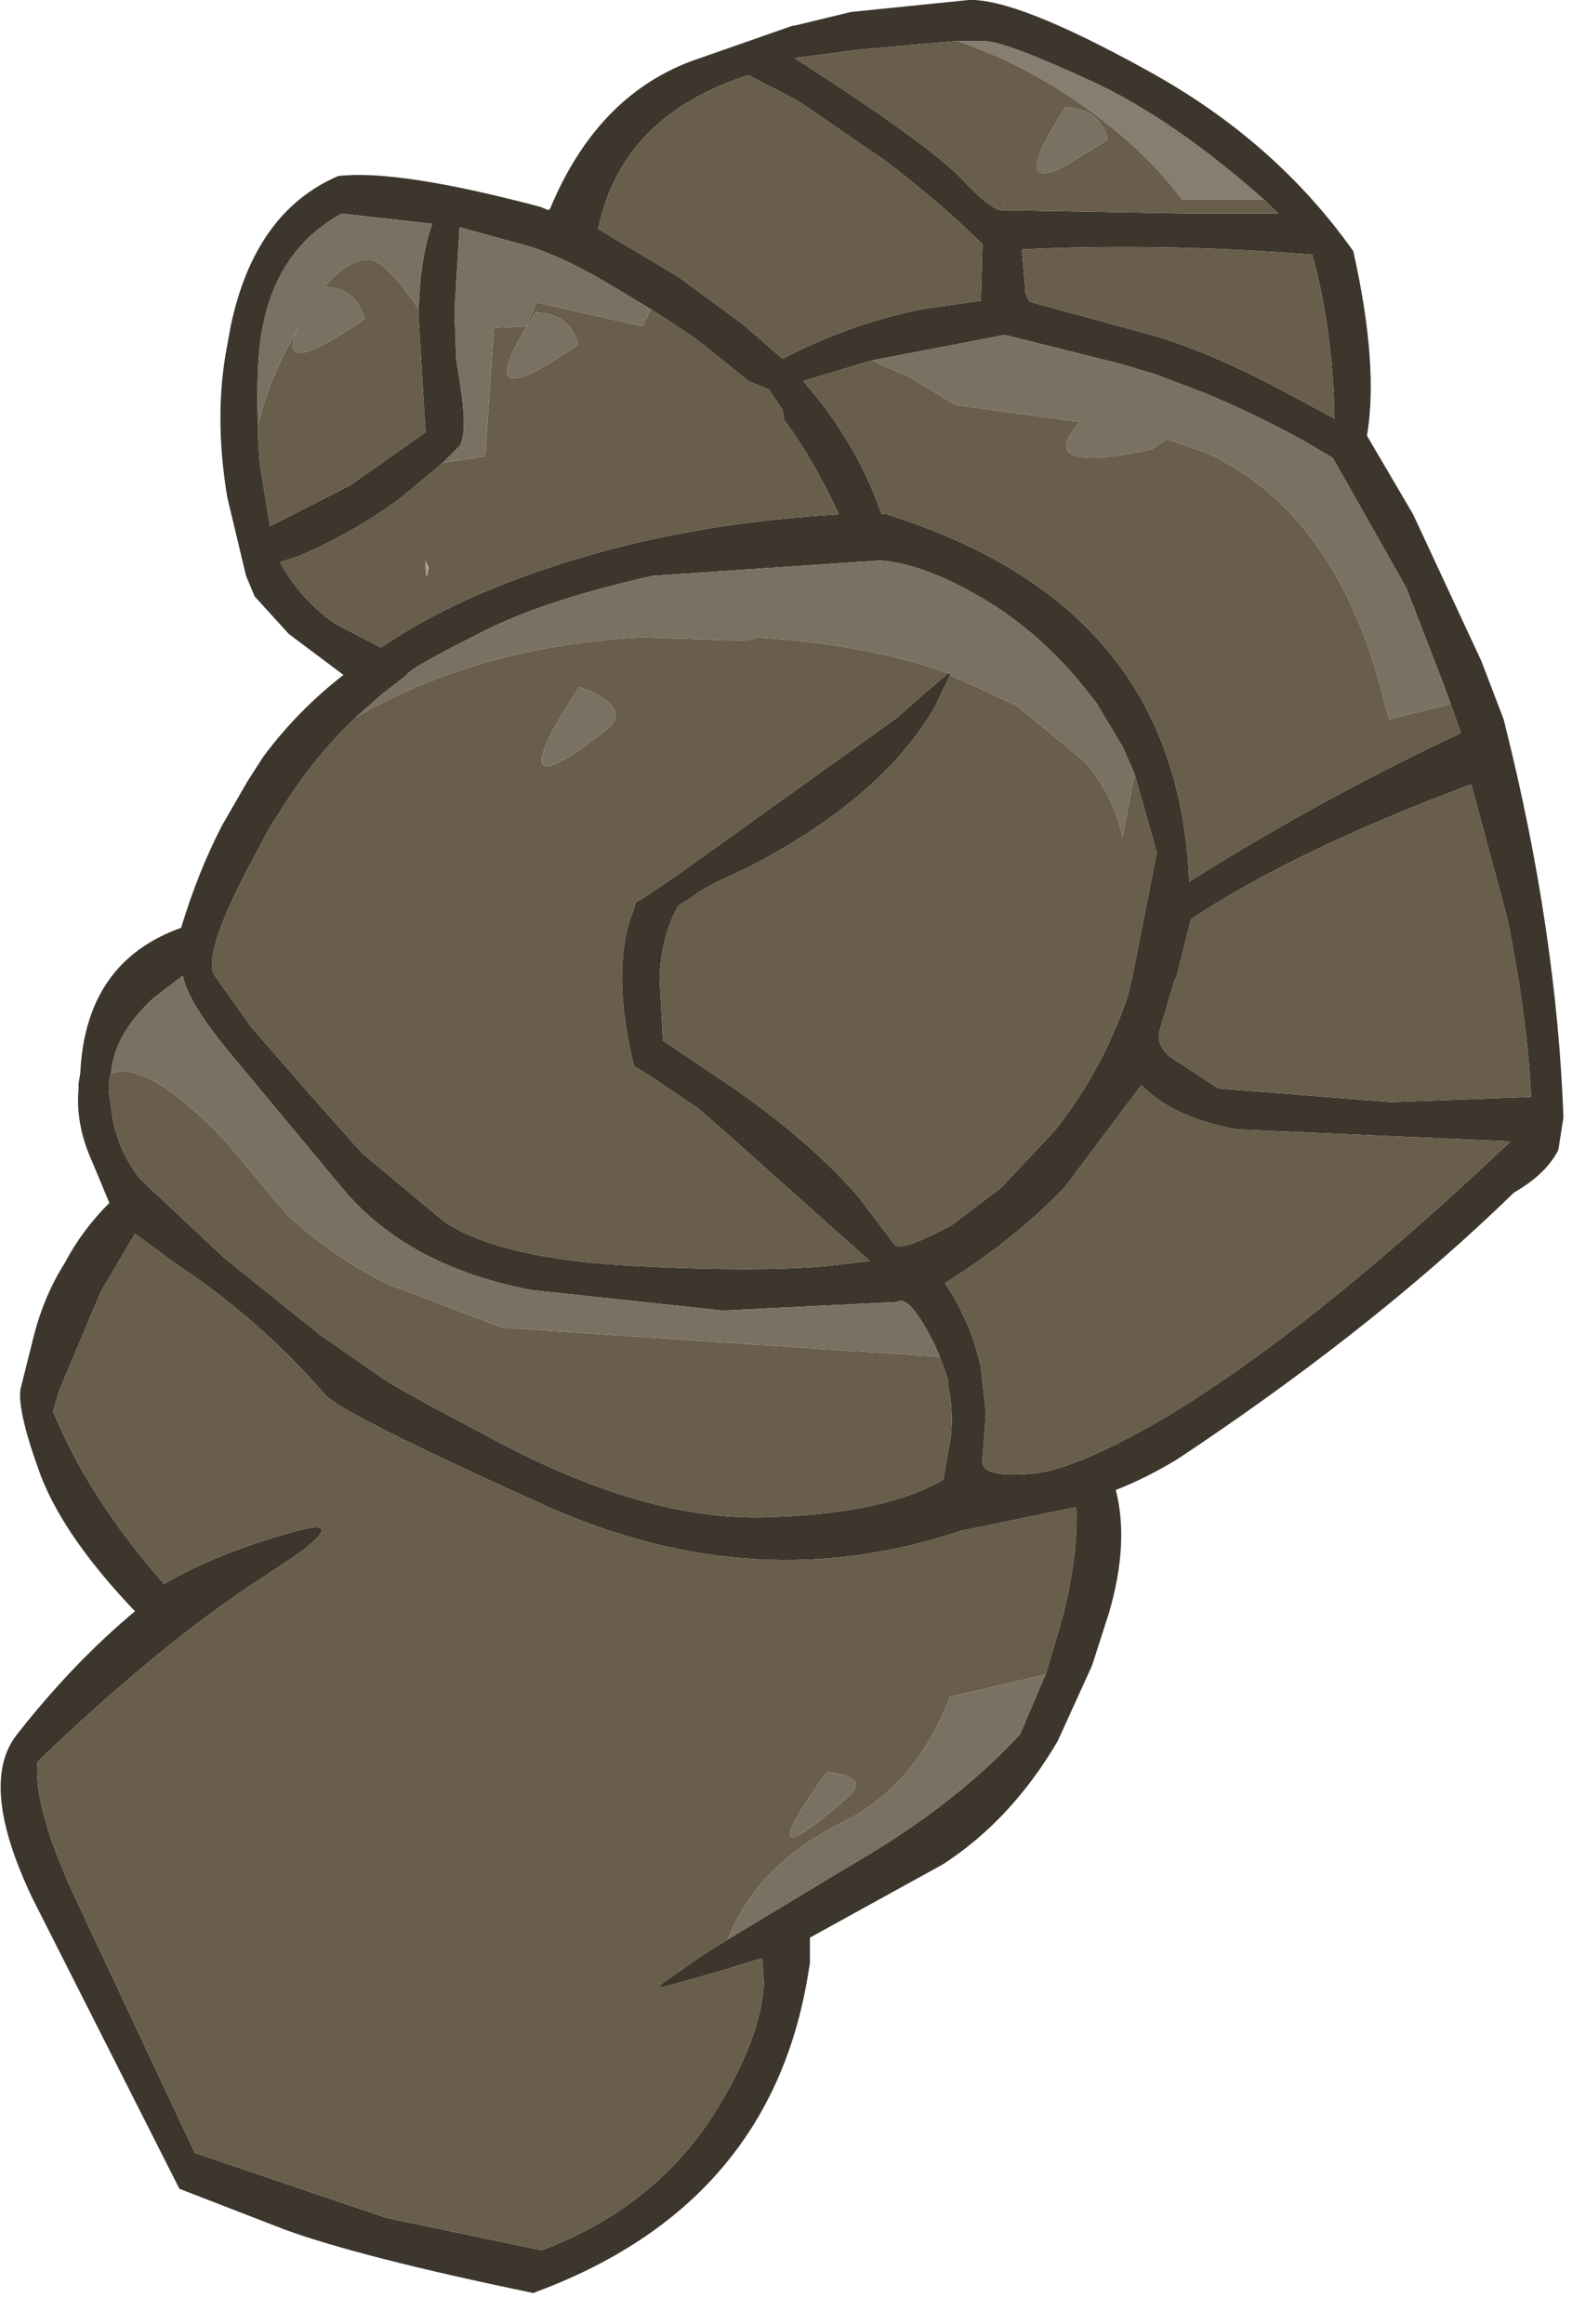 <?xml version="1.0" encoding="utf-8"?>
<svg version="1.1" id="Layer_1"
xmlns="http://www.w3.org/2000/svg"
xmlns:xlink="http://www.w3.org/1999/xlink"
xmlns:author="http://www.sothink.com"
width="46px" height="68px"
xml:space="preserve">
<g id="1230" transform="matrix(1, 0, 0, 1, 0, 0)">
<path style="fill:#877E71;fill-opacity:1" d="M28.8,1.2Q29.4 1.2 32 2.4Q34.35 3.5 37 5.85L34.6 5.85Q33.3 4.1 30.95 2.6Q29.5 1.7 28 1.2L28.8 1.2" />
<path style="fill:#AA9F90;fill-opacity:1" d="M12.45,16.4L12.55 16.6Q12.45 17.2 12.45 16.4" />
<path style="fill:#544F45;fill-opacity:1" d="M29.35,6L29.35 5.95L29.4 6L29.35 6" />
<path style="fill:#3C362C;fill-opacity:1" d="M44,21.05L44.05 21.25Q45.55 27.25 45.75 32.7L45.6 33.65Q45.25 34.35 44.3 34.9Q40.45 38.65 35.05 42.3L34.45 42.7Q33.55 43.25 32.65 43.6Q33.05 45.15 32.45 47.2L32 48.6L31.95 48.75L30.95 50.95Q29.6 53.25 27.6 54.55L23.7 56.7L23.7 57.45L23.65 57.75Q22.55 64.55 15.6 67.1Q10.55 66.05 8.35 65.25L5.25 64.05L0.95 55.55Q-0.65 52.2 0.5 50.75Q2.15 48.65 3.95 47.15Q1.9 45 1.2 43.2Q0.5 41.3 0.6 40.65L1 39.05Q1.3 37.9 1.9 36.95Q2.4 36 3.2 35.2L2.7 34Q2.2 32.9 2.3 31.85L2.3 31.7L2.35 31.4Q2.5 28.15 5.3 27.15Q5.8 25.5 6.5 24.15L7.25 22.85L7.7 22.15Q8.7 20.8 10.05 19.75L8.65 18.7L8.45 18.55L7.45 17.45L7.2 16.85L6.65 14.55Q6.25 12.15 6.65 10.1L6.75 9.55Q7.45 6.2 9.9 5.15Q11.65 4.95 15.8 6.05L16.05 6.15L16.1 6.1Q17.45 2.85 20.2 1.8L23.2 0.75L23.25 0.75L24.9 0.35L28.35 0Q29.75 -0.05 33.55 2.05Q37.3 4.1 39.6 7.35Q40.35 10.7 40 12.75L41.35 15.05L43.35 19.35L44 21.05M23.5,11.15Q25.05 12.9 25.8 15.05L25.95 15.05Q32 16.95 33.9 21.5Q34.7 23.4 34.8 25.8Q38.6 23.4 42.75 21.45L42.45 20.6L42.25 20.05L41.15 17.2L39 13.4L38.15 12.9Q36.8 12.15 35.25 11.5L33.8 10.95L32.8 10.65L29.4 9.8L25.5 10.55L23.5 11.15M44.8,32.1Q44.7 29.8 44.1 26.85L43.05 22.95Q37.85 24.9 34.85 26.9L34.45 28.5L34.35 28.75L33.95 30.1Q33.8 30.5 34.2 30.9L35.65 31.85L40.7 32.25L44.75 32.1L44.8 32.1M28,1.2L25.15 1.45L23.25 1.7Q27.3 4.3 28.2 5.3Q29.1 6.25 29.4 6.15L34.85 6.25L37.4 6.25L37 5.85Q34.35 3.5 32 2.4Q29.4 1.2 28.8 1.2L28 1.2M39.05,12.25Q39 9.65 38.4 7.45Q33.9 7.1 29.9 7.3L30 8.45L30 8.55L30.1 8.8L30.2 8.85L33.5 9.75Q35.35 10.25 37.75 11.55L39.05 12.25M21.9,2.2Q18.3 3.35 17.55 6.5L17.5 6.7L19.85 8.1L21.75 9.5L22.9 10.5Q24.8 9.5 26.95 9.05L28.7 8.8L28.75 7.15Q27.6 6 25.9 4.7L23.35 2.95L21.9 2.2M17.8,8.3Q16.45 7.5 15.45 7.2L13.45 6.65L13.3 9.1L13.35 10.5L13.45 11.15Q13.7 12.65 13.45 13.05L12.95 13.55L11.75 14.55Q10.5 15.5 8.8 16.25L8.2 16.45Q8.75 17.5 9.8 18.25L11.15 18.95Q13.4 17.4 16.9 16.35Q20.35 15.3 24.55 15.05Q23.75 13.35 22.95 12.3L22.9 12L22.5 11.4L21.9 11.15L20.6 10.1L20.4 9.95L20.2 9.8L19.05 9.05L17.8 8.3M8.35,23.5L7.9 24.2L7.5 24.95Q5.95 27.8 6.25 28.5L7.35 30.05L9 31.95L10.6 33.75L13 35.75Q14.65 36.85 18.65 37.05Q22.65 37.25 24.6 37L25.45 36.9L21.25 33.15L20.45 32.45L19.05 31.5L18.55 31.2Q17.85 28.3 18.55 26.6L18.6 26.4L18.8 26.3L19.9 25.55L26.25 21L27.1 20.25L27.75 19.7L27.8 19.7L27.8 19.75L27.35 20.7Q25.8 23.35 21.95 25.35L21 25.8Q20.5 26.05 20.25 26.25L19.85 26.5Q19.35 27.4 19.3 28.6L19.4 30.45L21.55 31.9Q23.75 33.45 25.1 35L26.2 36.45Q26.45 36.6 27.85 35.85L29.3 34.75L30.85 33.1Q32.25 31.35 33 29.15L33.15 28.5L33.85 24.95L33.2 22.65L32.85 21.85L32.1 20.6Q30.7 18.7 28.9 17.6Q27.1 16.5 25.75 16.4L19.1 16.85Q15.75 17.6 13.9 18.6Q12 19.55 11.9 19.75L11.2 20.3L11.25 20.25L10.4 21Q9.25 22.1 8.35 23.5M7.55,12.75L7.6 13.55L7.9 15.4L10.25 14.2L12.45 12.65L12.25 9.3L12.25 9.15L12.25 9.05Q12.3 7.5 12.65 6.55L10 6.25Q7.9 7.4 7.6 10.15Q7.5 11.05 7.55 12.45L7.55 12.75M3.2,32.05L3.3 32.75Q3.5 33.75 4.1 34.5L6.55 36.8L9.35 39.05L11.15 40.3Q11.55 40.6 14.4 42.1Q18.85 44.5 22.4 44.4Q25.9 44.3 27.6 43.3L27.75 42.45Q27.95 41.5 27.75 40.6L27.75 40.4L27.5 39.7L27.35 39.35Q26.6 37.85 26.25 38.1L21.15 38.35L15.55 37.75Q11.9 37.05 10 34.75L6.8 30.9Q5.5 29.35 5.35 28.55L4.5 29.2Q3.35 30.25 3.25 31.4Q3.15 31.7 3.2 32.05M24.95,54.55Q27.9 52.85 29.85 50.75L30.55 49.1L30.6 49L31.1 47.3Q31.55 45.5 31.5 44.1L28.1 44.8Q22.15 46.8 16.05 44.1Q9.95 41.35 9.5 40.8Q7.6 38.6 5.1 36.95L3.95 36.1L2.95 37.8L1.75 40.65L1.55 41.3Q2.6 43.85 4.8 46.35Q6.35 45.45 8.5 44.85Q10.2 44.35 8.75 45.45L8.3 45.75L7.7 46.15Q4.75 48.05 1.1 51.55Q0.95 52.9 2.3 55.75L5.7 63L11.3 64.9L15.85 65.85Q19.15 64.6 20.9 61.85Q22.3 59.6 22.35 58L22.3 57.3L21 57.7L19.4 58.15Q19.1 58.2 19.65 57.85L20.5 57.25L21.3 56.75L24.95 54.55M31.15,34.75Q29.65 36.3 27.65 37.55Q28.4 38.65 28.7 40L28.85 41.35L28.75 42.7Q28.65 43.3 30.4 43.1Q31.9 42.85 34.8 41.05L35.85 40.35Q39.5 37.85 44.2 33.4L36.2 33.05Q34.3 32.7 33.4 31.75L31.15 34.75" />
<path style="fill:#695D4B;fill-opacity:1" d="M42.45,20.6L42.75 21.45Q38.6 23.4 34.8 25.8Q34.7 23.4 33.9 21.5Q32 16.95 25.95 15.05L25.8 15.05Q25.05 12.9 23.5 11.15L25.5 10.55L26.65 11.05L27.95 11.85L31.6 12.35Q30.2 13.9 33.7 13.15L34.15 12.85L35.3 13.25Q39.2 15.05 40.55 20.7L40.65 21.05L42.45 20.6M44.75,32.1L40.7 32.25L35.65 31.85L34.2 30.9Q33.8 30.5 33.95 30.1L34.35 28.75L34.45 28.5L34.85 26.9Q37.85 24.9 43.05 22.95L44.1 26.85Q44.7 29.8 44.8 32.1L44.75 32.1M31.2,3.15L31.2 3.1Q30.45 4.25 30.35 4.75Q30.25 5.3 31.1 4.9L32.4 4.1L32.4 4Q32.1 3.15 31.2 3.15M37.4,6.25L34.85 6.25L29.4 6.15Q29.1 6.25 28.2 5.3Q27.3 4.3 23.25 1.7L25.15 1.45L28 1.2Q29.5 1.7 30.95 2.6Q33.3 4.1 34.6 5.85L37 5.85L37.4 6.25M37.75,11.55Q35.35 10.25 33.5 9.75L30.2 8.85L30.1 8.8L30 8.55L30 8.45L29.9 7.3Q33.9 7.1 38.4 7.45Q39 9.65 39.05 12.25L37.75 11.55M29.4,6L29.35 5.95L29.35 6L29.4 6M23.35,2.95L25.9 4.7Q27.6 6 28.75 7.15L28.7 8.8L26.95 9.05Q24.8 9.5 22.9 10.5L21.75 9.5L19.85 8.1L17.5 6.7L17.55 6.5Q18.3 3.35 21.9 2.2L23.35 2.95M14.2,13.35L14.45 9.6L15.4 9.55L15.7 8.85L18.8 9.55L19.05 9.05L20.2 9.8L20.4 9.95L20.6 10.1L21.9 11.15L22.5 11.4L22.9 12L22.95 12.3Q23.75 13.35 24.55 15.05Q20.35 15.3 16.9 16.35Q13.4 17.4 11.15 18.95L9.8 18.25Q8.75 17.5 8.2 16.45L8.8 16.25Q10.5 15.5 11.75 14.55L12.95 13.55L14.2 13.35M29.75,20.65L31.75 22.3Q32.6 23.3 32.85 24.5L33.2 22.65L33.85 24.95L33.15 28.5L33 29.15Q32.25 31.35 30.85 33.1L29.3 34.75L27.85 35.85Q26.45 36.6 26.2 36.45L25.1 35Q23.75 33.45 21.55 31.9L19.4 30.45L19.3 28.6Q19.35 27.4 19.85 26.5L20.25 26.25Q20.5 26.05 21 25.8L21.95 25.35Q25.8 23.35 27.35 20.7L27.8 19.75L29.75 20.65M27.75,19.7L27.1 20.25L26.25 21L19.9 25.55L18.8 26.3L18.6 26.4L18.55 26.6Q17.85 28.3 18.55 31.2L19.05 31.5L20.45 32.45L21.25 33.15L25.45 36.9L24.6 37Q22.65 37.25 18.65 37.05Q14.65 36.85 13 35.75L10.6 33.75L9 31.95L7.35 30.05L6.25 28.5Q5.95 27.8 7.5 24.95L7.9 24.2L8.35 23.5Q9.25 22.1 10.4 21Q14 18.9 18.8 18.65L21.85 18.75L22.15 18.65Q25.35 18.85 27.75 19.7M12.25,9.05L12.25 9.15L12.25 9.3L12.45 12.65L10.25 14.2L7.9 15.4L7.6 13.55L7.55 12.75L7.55 12.45Q7.8 11.35 8.4 10.2L8.75 9.55Q7.95 11.2 10.65 9.35L10.65 9.25Q10.35 8.4 9.5 8.4Q10.15 7.6 10.8 7.6Q11.2 7.6 12.05 8.75L12.25 9.05M15.7,9.1Q13.5 12.45 16.9 10.1L16.9 10Q16.6 9.15 15.7 9.15L15.7 9.1M12.55,16.6L12.45 16.4Q12.45 17.2 12.55 16.6M17.75,21.35Q18.4 20.85 17.45 20.3L16.95 20.1Q14.4 24 17.75 21.35M27.5,39.7L27.75 40.4L27.75 40.6Q27.95 41.5 27.75 42.45L27.6 43.3Q25.9 44.3 22.4 44.4Q18.85 44.5 14.4 42.1Q11.55 40.6 11.15 40.3L9.35 39.05L6.55 36.8L4.1 34.5Q3.5 33.75 3.3 32.75L3.2 32.05Q3.15 31.7 3.25 31.4L3.55 31.35Q4.65 31.35 6.55 33.35L8.45 35.6Q9.85 36.85 11.4 37.6L14.7 38.85L23.65 39.45L27.5 39.7M27.8,49.65Q26.8 52.25 24.7 53.3Q22.15 54.55 21.3 56.75L20.5 57.25L19.65 57.85Q19.1 58.2 19.4 58.15L21 57.7L22.3 57.3L22.35 58Q22.3 59.6 20.9 61.85Q19.15 64.6 15.85 65.85L11.3 64.9L5.7 63L2.3 55.75Q0.95 52.9 1.1 51.55Q4.75 48.05 7.7 46.15L8.3 45.75L8.75 45.45Q10.2 44.35 8.5 44.85Q6.35 45.45 4.8 46.35Q2.6 43.85 1.55 41.3L1.75 40.65L2.95 37.8L3.95 36.1L5.1 36.95Q7.6 38.6 9.5 40.8Q9.95 41.35 16.05 44.1Q22.15 46.8 28.1 44.8L31.5 44.1Q31.55 45.5 31.1 47.3L30.6 49L27.8 49.65M33.4,31.75Q34.3 32.7 36.2 33.05L44.2 33.4Q39.5 37.85 35.85 40.35L34.8 41.05Q31.9 42.85 30.4 43.1Q28.65 43.3 28.75 42.7L28.85 41.35L28.7 40Q28.4 38.65 27.65 37.55Q29.65 36.3 31.15 34.75L33.4 31.75M24.8,52.6Q25.5 52 24.2 51.85Q21.75 55.25 24.8 52.6" />
<path style="fill:#7B7162;fill-opacity:1" d="M40.65,21.05L40.55 20.7Q39.2 15.05 35.3 13.25L34.15 12.85L33.7 13.15Q30.2 13.9 31.6 12.35L27.95 11.85L26.65 11.05L25.5 10.55L29.4 9.8L32.8 10.65L33.8 10.95L35.25 11.5Q36.8 12.15 38.15 12.9L39 13.4L41.15 17.2L42.25 20.05L42.45 20.6L40.65 21.05M32.4,4L32.4 4.1L31.1 4.9Q30.25 5.3 30.35 4.75Q30.45 4.25 31.2 3.1L31.2 3.15Q32.1 3.15 32.4 4M12.95,13.55L13.45 13.05Q13.7 12.65 13.45 11.15L13.35 10.5L13.3 9.1L13.45 6.65L15.45 7.2Q16.45 7.5 17.8 8.3L19.05 9.05L18.8 9.55L15.7 8.85L15.4 9.55L14.45 9.6L14.2 13.35L12.95 13.55M27.8,19.75L27.8 19.7L27.75 19.7Q25.35 18.85 22.15 18.65L21.85 18.75L18.8 18.65Q14 18.9 10.4 21L11.25 20.25L11.2 20.3L11.9 19.75Q12 19.55 13.9 18.6Q15.75 17.6 19.1 16.85L25.75 16.4Q27.1 16.5 28.9 17.6Q30.7 18.7 32.1 20.6L32.85 21.85L33.2 22.65L32.85 24.5Q32.6 23.3 31.75 22.3L29.75 20.65L27.8 19.75M12.05,8.75Q11.2 7.6 10.8 7.6Q10.15 7.6 9.5 8.4Q10.35 8.4 10.65 9.25L10.65 9.35Q7.95 11.2 8.75 9.55L8.4 10.2Q7.8 11.35 7.55 12.45Q7.5 11.05 7.6 10.15Q7.9 7.4 10 6.25L12.65 6.55Q12.3 7.5 12.25 9.05L12.05 8.75M15.7,9.15Q16.6 9.15 16.9 10L16.9 10.1Q13.5 12.45 15.7 9.1L15.7 9.15M16.95,20.1L17.45 20.3Q18.4 20.85 17.75 21.35Q14.4 24 16.95 20.1M23.65,39.45L14.7 38.85L11.4 37.6Q9.85 36.85 8.45 35.6L6.55 33.35Q4.65 31.35 3.55 31.35L3.25 31.4Q3.35 30.25 4.5 29.2L5.35 28.55Q5.5 29.35 6.8 30.9L10 34.75Q11.9 37.05 15.55 37.75L21.15 38.35L26.25 38.1Q26.6 37.85 27.35 39.35L27.5 39.7L23.65 39.45M30.6,49L30.55 49.1L29.85 50.75Q27.9 52.85 24.95 54.55L21.3 56.75Q22.15 54.55 24.7 53.3Q26.8 52.25 27.8 49.65L30.6 49M24.2,51.85Q25.5 52 24.8 52.6Q21.75 55.25 24.2 51.85" />
</g>
</svg>
